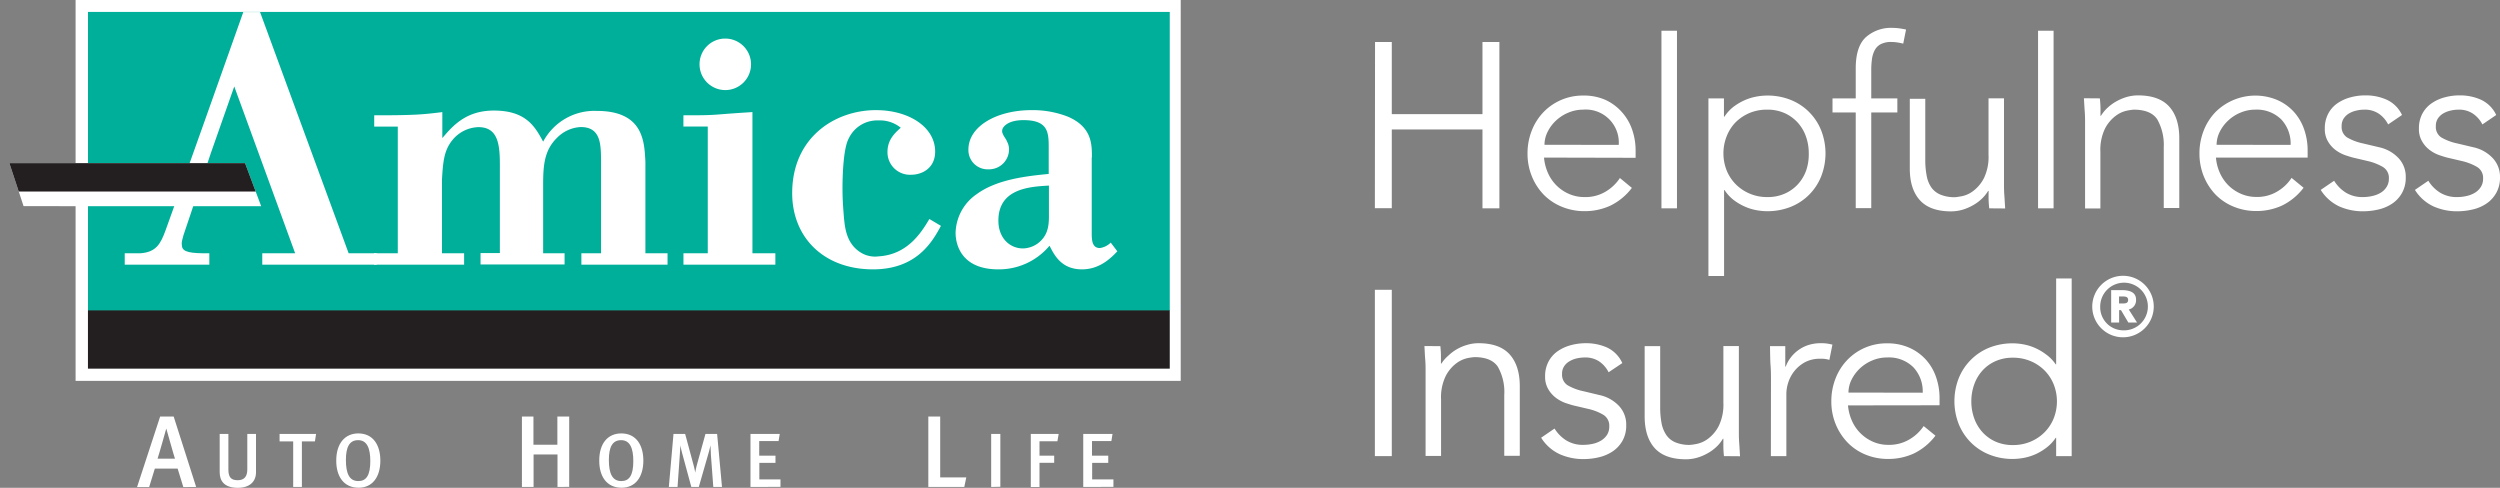 <svg xmlns="http://www.w3.org/2000/svg" xmlns:xlink="http://www.w3.org/1999/xlink" viewBox="0 0 574.8 112.16"><rect x="0" y="0" width="574.8" height="112.16" fill="#808080" stroke="none"/><defs><style>.cls-1{fill:none;}.cls-2,.cls-5{fill:#fff;}.cls-3{clip-path:url(#clip-path);}.cls-4{fill:#00af9a;}.cls-5{fill-rule:evenodd;}.cls-6{fill:#231f20;}.cls-7{clip-path:url(#clip-path-2);}</style><clipPath id="clip-path" transform="translate(0 -0.23)"><rect class="cls-1" x="1.77" width="270.42" height="88.43"/></clipPath><clipPath id="clip-path-2" transform="translate(0 -0.23)"><polygon class="cls-2" points="2.15 37.73 56.34 37.73 60.05 47.64 5.42 47.63 2.15 37.73 2.15 37.73"/></clipPath></defs><title>Asset 1</title><g id="Layer_2" data-name="Layer 2"><g id="Layer_1-2" data-name="Layer 1"><g class="cls-3"><polygon class="cls-2" points="17.38 0 271.47 0 271.47 87.57 17.38 87.57 17.38 0 17.38 0"/><polygon class="cls-4" points="20.23 2.74 268.95 2.74 268.95 71.49 20.23 71.49 20.23 2.74 20.23 2.74"/><path class="cls-2" d="M101.74,26c-4.6.57-6.33.74-15.7.74v2.6h5.42V58.46H86v2.62h20.71V58.46h-5.09v-17c.24-3.86.41-6.57,2.38-9a8,8,0,0,1,6-3c4.44,0,4.93,3.87,4.93,8.55v20.4h-4.44v2.62h19.32V58.46h-4.93V42.91c0-4.36.16-8.06,3.2-11a8.18,8.18,0,0,1,5.43-2.47c4.68,0,4.68,4,4.68,8.22V58.46h-4.52v2.62h19.81V58.46h-5.09V37.4c-.25-4.44-.33-11.67-11.18-11.67a13.34,13.34,0,0,0-12.33,7.07c-1.89-3.53-4-7.15-11.34-7.15-6.42,0-9.46,3.53-11.84,6.33V26Z" transform="translate(0 -0.23)"/><path class="cls-5" d="M157.14,29.32h5.59V58.46h-5.59v2.62h21.13V58.46H173V26c-3.87.24-6,.41-8.06.57s-4.11.17-7.81.17v2.6Zm3.7-14.3a5.92,5.92,0,1,0,5.92-5.92A5.89,5.89,0,0,0,160.84,15Z" transform="translate(0 -0.23)"/><path class="cls-2" d="M213.65,50.63c-1.91,3.24-5.1,8.15-11.63,8.54a6.23,6.23,0,0,1-3.83-.71c-3.57-2-3.9-5.76-4.15-8.17-.16-2-.33-4.15-.33-6.31,0,0-.13-9,1.41-11.87A7.23,7.23,0,0,1,202,27.92a7.55,7.55,0,0,1,5.1,1.68c-1.49,1.33-3.05,2.84-3.05,5.58a5.17,5.17,0,0,0,5.4,5.23c2.74,0,5.56-1.66,5.56-5.31,0-5.73-6.14-9.55-13.61-9.55-9.38,0-19.26,6.23-19.26,19.09,0,10.13,7.22,17.52,18.59,17.52,10.13,0,13.7-6.47,15.61-10l-2.64-1.57Z" transform="translate(0 -0.23)"/><path class="cls-5" d="M251.05,36.43c0-2.91.08-7-5.56-9.39a22.24,22.24,0,0,0-8.31-1.49c-8.05,0-14.52,3.74-14.52,9.05a4.42,4.42,0,0,0,4.64,4.56A4.6,4.6,0,0,0,232,34.52a3.71,3.71,0,0,0-.42-1.66c-.25-.67-.75-1.17-1-1.83a1.28,1.28,0,0,1-.16-.78c0-.74,1.16-2.4,4.89-2.4,5.57,0,5.81,2.68,5.81,6.17v6.2c-5.15.5-11.91,1.25-16.56,4.65a11.11,11.11,0,0,0-4.85,8.91c0,2.57,1.24,8.38,9.8,8.38a15.14,15.14,0,0,0,11.8-5.44c1.08,2.16,2.72,5.44,7.46,5.44,4.06,0,6.64-2.57,8.13-4.15l-1.52-2a4.43,4.43,0,0,1-2.49,1.25c-2,0-1.88-2.22-1.88-4.13V36.43Zm-9.88,12.86c0,2.16.08,4.74-2.33,6.73a6.08,6.08,0,0,1-3.65,1.33c-2.9,0-5.64-2.25-5.64-6.4,0-7.39,7.22-7.8,11.62-8.05v6.39Z" transform="translate(0 -0.23)"/><polygon class="cls-6" points="20.22 71.36 268.95 71.36 268.95 84.76 20.22 84.76 20.22 71.36 20.22 71.36"/><path class="cls-2" d="M48.13,58.46v2.62H28.68V58.46H32.3c3.61-.25,4.65-2.19,5.79-5.34C44.12,36.39,50,19.74,55.94,3h3.85S73.4,40,80.16,58.46H86.6v2.62H60.3V58.46h7.56c-4.67-12.76-9.3-25.5-14-38.35l-5.4,15.37c-.59,1.66-4.5,13.68-6.28,18.84-.48,1.77-.42,1.65-.35,2.47.13,1.42,2,1.73,6.33,1.67Z" transform="translate(0 -0.23)"/><polygon class="cls-2" points="2.15 37.49 56.34 37.49 60.05 47.41 5.42 47.4 2.15 37.49 2.15 37.49"/><g class="cls-7"><polygon class="cls-6" points="0 36.65 57.36 36.65 60.15 44.04 2.87 44.04 0 36.65 0 36.65"/></g></g><path class="cls-2" d="M40.23,105.68h-4c.37-1.08,2-6.92,2-6.92h0C38.43,99.39,40.07,105.33,40.23,105.68Zm4.87,6.51L39.93,96H36.82l-5.31,16.22h2.78l1.31-4.25h5.24l1.31,4.25Z" transform="translate(0 -0.23)"/><path class="cls-2" d="M54.69,112.39c-3.19,0-4.18-1.64-4.18-3.59V100h2v8.17c0,1.86.67,2.47,2.16,2.47s2.19-.86,2.19-2.47V100h2v8.75C58.89,111,57.35,112.39,54.69,112.39Z" transform="translate(0 -0.23)"/><path class="cls-2" d="M72.41,101.71h-3v10.48h-2V101.71H64.28V100h8.39Z" transform="translate(0 -0.23)"/><path class="cls-2" d="M82.39,110.84c-2.07,0-2.86-1.73-2.86-4.85,0-2.91.77-4.56,2.81-4.56s2.8,1.86,2.8,4.82C85.14,109.51,84.21,110.84,82.39,110.84Zm.06,1.53c3.16,0,5-2.45,5-6.24,0-3.54-1.64-6.25-5.07-6.25-3,0-5.07,2.23-5.07,6.23C77.29,109.71,79,112.37,82.45,112.37Z" transform="translate(0 -0.23)"/><path class="cls-2" d="M128.18,112.19v-7.47h-5.5v7.47H120V96h2.65v6.49h5.5V96h2.72v16.17Z" transform="translate(0 -0.23)"/><path class="cls-2" d="M142.86,110.84c-2.07,0-2.87-1.73-2.87-4.85,0-2.91.78-4.56,2.82-4.56s2.8,1.86,2.8,4.82C145.61,109.51,144.68,110.84,142.86,110.84Zm.06,1.53c3.16,0,5-2.45,5-6.24,0-3.54-1.64-6.25-5.07-6.25-3.05,0-5.07,2.23-5.07,6.23C137.76,109.71,139.45,112.37,142.92,112.37Z" transform="translate(0 -0.23)"/><path class="cls-2" d="M164,112.19l-.56-7.53c0-.77-.09-1.69-.09-2.06-.09.41-.24,1.13-.47,1.9l-2.21,7.69h-1.72l-2-7.36c-.23-.8-.46-1.84-.53-2.24,0,.4-.07,1.51-.12,2.26l-.52,7.34h-2L154.85,100h2.68l1.86,6.89c.28,1,.39,1.65.46,2a18,18,0,0,1,.44-2L162.2,100h2.68L166,112.19Z" transform="translate(0 -0.23)"/><path class="cls-2" d="M172.55,112.19V100h6.73l-.27,1.64h-4.45V105h3.74v1.65h-3.71v3.81h4.86v1.71Z" transform="translate(0 -0.23)"/><path class="cls-2" d="M221.71,112.18h-8.27V96h2.73V110h6Z" transform="translate(0 -0.23)"/><path class="cls-2" d="M227.89,112.19V100H230v12.15Z" transform="translate(0 -0.23)"/><path class="cls-2" d="M243.12,101.68H239V105h3.38v1.63H239v5.57h-2V100h6.41Z" transform="translate(0 -0.23)"/><path class="cls-2" d="M249.06,112.19V100h6.73l-.26,1.64h-4.46V105h3.74v1.65h-3.7v3.81H256v1.71Z" transform="translate(0 -0.23)"/><path class="cls-2" d="M316.15,9.88H320V26.47h20.85V9.88h3.89V48.13h-3.89V30H320v18.1h-3.89Z" transform="translate(0 -0.23)"/><path class="cls-2" d="M355,36.46a11.06,11.06,0,0,0,.92,3.57,9.4,9.4,0,0,0,2,2.89,9.25,9.25,0,0,0,2.86,1.91,8.7,8.7,0,0,0,3.51.71,9,9,0,0,0,5-1.33,10,10,0,0,0,3.16-3.05l2.75,2.27a13.7,13.7,0,0,1-5,4.11,14.06,14.06,0,0,1-5.86,1.24,13.55,13.55,0,0,1-5.21-1A12.38,12.38,0,0,1,354.94,45a13.17,13.17,0,0,1-2.73-4.22,13.69,13.69,0,0,1-1-5.29,14.15,14.15,0,0,1,1-5.3,12.89,12.89,0,0,1,2.7-4.21A12.52,12.52,0,0,1,364,22.2a12.21,12.21,0,0,1,5.13,1A11.44,11.44,0,0,1,372.9,26a11.68,11.68,0,0,1,2.35,4,14.59,14.59,0,0,1,.81,4.89v1.62Zm17.18-2.92a7.59,7.59,0,0,0-8.21-8.1,8.65,8.65,0,0,0-3.35.68,9.37,9.37,0,0,0-2.84,1.81,8.89,8.89,0,0,0-1.94,2.59,6.62,6.62,0,0,0-.73,3Z" transform="translate(0 -0.23)"/><path class="cls-2" d="M385.57,48.13H382V7.29h3.57Z" transform="translate(0 -0.23)"/><path class="cls-2" d="M392.8,22.85h3.57v4.21h.11a9.2,9.2,0,0,1,2-2.21A12.88,12.88,0,0,1,401,23.33a12.06,12.06,0,0,1,2.67-.86,13.64,13.64,0,0,1,2.62-.27,14.23,14.23,0,0,1,5.43,1,12.52,12.52,0,0,1,7,7,14.52,14.52,0,0,1,0,10.59,12.49,12.49,0,0,1-7,7,14.42,14.42,0,0,1-5.43,1,13.64,13.64,0,0,1-2.62-.27,11.58,11.58,0,0,1-2.67-.87,12.35,12.35,0,0,1-2.49-1.51,9.2,9.2,0,0,1-2-2.21h-.11V63.69H392.8Zm23.07,12.64a11.28,11.28,0,0,0-.67-3.94,9.41,9.41,0,0,0-1.92-3.19,9.17,9.17,0,0,0-3-2.14,9.67,9.67,0,0,0-4-.78,10.23,10.23,0,0,0-4.05.78,10.11,10.11,0,0,0-3.19,2.14A9.7,9.7,0,0,0,397,31.55a10.72,10.72,0,0,0,0,7.88,9.7,9.7,0,0,0,2.11,3.19,9.92,9.92,0,0,0,3.19,2.13,10.06,10.06,0,0,0,4.05.79,9.51,9.51,0,0,0,4-.79,9,9,0,0,0,3-2.13,9.41,9.41,0,0,0,1.92-3.19A11.32,11.32,0,0,0,415.87,35.49Z" transform="translate(0 -0.23)"/><path class="cls-2" d="M436.24,26.09h-6v22h-3.57v-22h-5.34V22.85h5.34V15.93q0-5,2.33-7.15a8.72,8.72,0,0,1,6.16-2.14,11.75,11.75,0,0,1,1.54.11c.52.07,1,.16,1.54.27l-.65,3.24c-.43-.11-.89-.2-1.35-.27a9.57,9.57,0,0,0-1.41-.11,5.16,5.16,0,0,0-2.38.49,3.27,3.27,0,0,0-1.4,1.38,6.12,6.12,0,0,0-.65,2.08,18.51,18.51,0,0,0-.16,2.54v6.48h6Z" transform="translate(0 -0.23)"/><path class="cls-2" d="M457.36,48.13c-.07-.68-.12-1.36-.14-2s0-1.34,0-2h-.11A8.65,8.65,0,0,1,455.58,46a9.8,9.8,0,0,1-2.06,1.48,11.2,11.2,0,0,1-2.4,1,9.61,9.61,0,0,1-2.51.35q-4.86,0-7.19-2.57t-2.32-7.32v-16h3.56v14a18.88,18.88,0,0,0,.33,3.73,6.78,6.78,0,0,0,1.11,2.72A4.86,4.86,0,0,0,446.2,45a8.44,8.44,0,0,0,3.33.57c.17,0,.68-.08,1.51-.22a6.51,6.51,0,0,0,2.62-1.19,8.67,8.67,0,0,0,2.46-2.92,11.18,11.18,0,0,0,1.08-5.4v-13h3.56V42.57c0,.68,0,1.54.08,2.59s.12,2,.19,3Z" transform="translate(0 -0.23)"/><path class="cls-2" d="M472.16,48.13h-3.57V7.29h3.57Z" transform="translate(0 -0.23)"/><path class="cls-2" d="M482.8,22.85c.07.68.12,1.36.14,2s0,1.35,0,2h.11A8.65,8.65,0,0,1,484.58,25a10.22,10.22,0,0,1,2.06-1.49,11.49,11.49,0,0,1,2.4-1,9.55,9.55,0,0,1,2.51-.35q4.86,0,7.19,2.57c1.54,1.71,2.32,4.15,2.32,7.32v16h-3.57v-14A11.91,11.91,0,0,0,496,27.68q-1.47-2.23-5.41-2.24a12.68,12.68,0,0,0-1.51.22,6.51,6.51,0,0,0-2.62,1.19A8.52,8.52,0,0,0,484,29.76a11.23,11.23,0,0,0-1.08,5.4v13H479.4V28.41c0-.68,0-1.55-.08-2.59s-.12-2-.19-3Z" transform="translate(0 -0.23)"/><path class="cls-2" d="M509.49,36.46A10.8,10.8,0,0,0,510.4,40a9.57,9.57,0,0,0,2,2.89,9.3,9.3,0,0,0,2.87,1.91,8.7,8.7,0,0,0,3.51.71,8.94,8.94,0,0,0,4.94-1.33,9.85,9.85,0,0,0,3.16-3.05l2.76,2.27a13.78,13.78,0,0,1-5,4.11,14.1,14.1,0,0,1-5.86,1.24,13.55,13.55,0,0,1-5.21-1A12.32,12.32,0,0,1,509.43,45a13.34,13.34,0,0,1-2.73-4.22,13.88,13.88,0,0,1-1-5.29,14.15,14.15,0,0,1,1-5.3,12.89,12.89,0,0,1,2.7-4.21,13,13,0,0,1,14.21-2.75,11.3,11.3,0,0,1,3.8,2.72,11.68,11.68,0,0,1,2.35,4,14.59,14.59,0,0,1,.81,4.89v1.62Zm17.17-2.92a8.1,8.1,0,0,0-2.16-5.86,8,8,0,0,0-6-2.24,8.68,8.68,0,0,0-3.35.68,9.33,9.33,0,0,0-2.83,1.81,9.1,9.1,0,0,0-1.95,2.59,6.75,6.75,0,0,0-.73,3Z" transform="translate(0 -0.23)"/><path class="cls-2" d="M549.08,28.84a6.61,6.61,0,0,0-2.16-2.48,5.74,5.74,0,0,0-3.29-.92,8,8,0,0,0-1.87.22,5.8,5.8,0,0,0-1.7.67,3.84,3.84,0,0,0-1.21,1.16,3.08,3.08,0,0,0-.46,1.73,2.87,2.87,0,0,0,1.24,2.6,12.36,12.36,0,0,0,3.73,1.4l3.62.86a8.62,8.62,0,0,1,4.4,2.41A6.22,6.22,0,0,1,553.13,41a7.07,7.07,0,0,1-.83,3.54A7.2,7.2,0,0,1,550.08,47a9.52,9.52,0,0,1-3.16,1.38,15.72,15.72,0,0,1-3.62.43,13.32,13.32,0,0,1-5.43-1.11,10.06,10.06,0,0,1-4.29-3.81l3.08-2.1a8.44,8.44,0,0,0,2.73,2.75,7.26,7.26,0,0,0,3.91,1,9.36,9.36,0,0,0,2.16-.25,6.31,6.31,0,0,0,1.92-.75,4.09,4.09,0,0,0,1.35-1.33,3.48,3.48,0,0,0,.52-1.89,2.91,2.91,0,0,0-1.41-2.72,12.5,12.5,0,0,0-3.4-1.33L541,36.46c-.43-.11-1-.29-1.76-.54a8.62,8.62,0,0,1-2.16-1.13,6.93,6.93,0,0,1-1.81-2,5.57,5.57,0,0,1-.75-3,7.15,7.15,0,0,1,.78-3.41A6.6,6.6,0,0,1,537.39,24a9.58,9.58,0,0,1,3-1.38,12.76,12.76,0,0,1,3.45-.46,11.69,11.69,0,0,1,4.92,1,7.21,7.21,0,0,1,3.51,3.51Z" transform="translate(0 -0.23)"/><path class="cls-2" d="M570.75,28.84a6.63,6.63,0,0,0-2.17-2.48,5.71,5.71,0,0,0-3.29-.92,8,8,0,0,0-1.86.22,5.87,5.87,0,0,0-1.71.67,3.84,3.84,0,0,0-1.21,1.16,3.08,3.08,0,0,0-.46,1.73,2.87,2.87,0,0,0,1.24,2.6,12.36,12.36,0,0,0,3.73,1.4l3.62.86a8.62,8.62,0,0,1,4.4,2.41A6.23,6.23,0,0,1,574.8,41a7.08,7.08,0,0,1-.84,3.54A7.2,7.2,0,0,1,571.74,47a9.43,9.43,0,0,1-3.16,1.38,15.63,15.63,0,0,1-3.61.43,13.25,13.25,0,0,1-5.43-1.11,10,10,0,0,1-4.3-3.81l3.08-2.1a8.44,8.44,0,0,0,2.73,2.75,7.29,7.29,0,0,0,3.92,1,9.36,9.36,0,0,0,2.16-.25,6.25,6.25,0,0,0,1.91-.75,4.09,4.09,0,0,0,1.35-1.33,3.39,3.39,0,0,0,.52-1.89,2.91,2.91,0,0,0-1.41-2.72,12.37,12.37,0,0,0-3.4-1.33l-3.46-.81c-.43-.11-1-.29-1.75-.54a8.29,8.29,0,0,1-2.16-1.13,6.65,6.65,0,0,1-1.81-2,5.49,5.49,0,0,1-.76-3,7.15,7.15,0,0,1,.78-3.41A6.8,6.8,0,0,1,559.05,24a9.58,9.58,0,0,1,3-1.38,12.84,12.84,0,0,1,3.46-.46,11.68,11.68,0,0,1,4.91,1,7.21,7.21,0,0,1,3.51,3.51Z" transform="translate(0 -0.23)"/><path class="cls-2" d="M320,105.1h-3.89V66.86H320Z" transform="translate(0 -0.23)"/><path class="cls-2" d="M331.17,79.82c.07.69.12,1.36.13,2s0,1.34,0,2h.11A8.37,8.37,0,0,1,333,82,10.11,10.11,0,0,1,335,80.5a10.76,10.76,0,0,1,2.41-1,9.12,9.12,0,0,1,2.51-.36c3.24,0,5.64.86,7.18,2.57s2.33,4.15,2.33,7.32v16h-3.57v-14a11.76,11.76,0,0,0-1.46-6.45c-1-1.5-2.77-2.24-5.4-2.24a14.1,14.1,0,0,0-1.51.21,6.64,6.64,0,0,0-2.62,1.19,8.56,8.56,0,0,0-2.46,2.92,11.18,11.18,0,0,0-1.08,5.4v13h-3.56V85.39c0-.69,0-1.55-.09-2.6s-.11-2-.18-3Z" transform="translate(0 -0.23)"/><path class="cls-2" d="M369.85,85.82a6.64,6.64,0,0,0-2.16-2.49,5.74,5.74,0,0,0-3.3-.91,8.56,8.56,0,0,0-1.86.21,5.71,5.71,0,0,0-1.7.68,3.67,3.67,0,0,0-1.22,1.16,3.06,3.06,0,0,0-.46,1.73,2.88,2.88,0,0,0,1.24,2.59,12.2,12.2,0,0,0,3.73,1.4l3.62.87a8.64,8.64,0,0,1,4.4,2.4A6.23,6.23,0,0,1,373.9,98a7.08,7.08,0,0,1-.84,3.54,7.27,7.27,0,0,1-2.21,2.43,9.61,9.61,0,0,1-3.16,1.38,15.25,15.25,0,0,1-3.62.43,13.25,13.25,0,0,1-5.43-1.11,9.94,9.94,0,0,1-4.3-3.8l3.08-2.11a8.44,8.44,0,0,0,2.73,2.75,7.21,7.21,0,0,0,3.92,1,9.93,9.93,0,0,0,2.16-.24,6.32,6.32,0,0,0,1.92-.76,4.25,4.25,0,0,0,1.35-1.32A3.47,3.47,0,0,0,370,98.3a2.93,2.93,0,0,0-1.41-2.73,12.06,12.06,0,0,0-3.4-1.32l-3.46-.81c-.43-.11-1-.29-1.75-.54a8.33,8.33,0,0,1-2.16-1.14,6.74,6.74,0,0,1-1.81-2,5.52,5.52,0,0,1-.76-3,7,7,0,0,1,.79-3.4,6.7,6.7,0,0,1,2.1-2.38,9.81,9.81,0,0,1,3-1.38,13.3,13.3,0,0,1,3.46-.46,11.84,11.84,0,0,1,4.91,1A7.23,7.23,0,0,1,373,83.71Z" transform="translate(0 -0.23)"/><path class="cls-2" d="M396.37,105.1c-.07-.68-.12-1.36-.13-2s0-1.34,0-2h-.11a8.21,8.21,0,0,1-1.51,1.89,9.94,9.94,0,0,1-2.06,1.49,11,11,0,0,1-2.4,1,9.5,9.5,0,0,1-2.51.35q-4.86,0-7.19-2.56c-1.54-1.71-2.32-4.15-2.32-7.32V79.82h3.57v14a19.64,19.64,0,0,0,.32,3.73,7.19,7.19,0,0,0,1.11,2.73,4.74,4.74,0,0,0,2.11,1.67,8.38,8.38,0,0,0,3.32.57,12.68,12.68,0,0,0,1.51-.22,6.61,6.61,0,0,0,2.62-1.18,8.56,8.56,0,0,0,2.46-2.92,11.23,11.23,0,0,0,1.08-5.4v-13h3.56V99.54c0,.68,0,1.55.08,2.59s.12,2,.19,3Z" transform="translate(0 -0.23)"/><path class="cls-2" d="M407.18,87.71c0-1.12,0-2.25-.09-3.4s-.1-2.65-.13-4.49h3.51v4.7h.11a7.79,7.79,0,0,1,1.08-2,8.37,8.37,0,0,1,4-2.92,9.27,9.27,0,0,1,3-.46,9.55,9.55,0,0,1,2.65.33l-.7,3.51a6.06,6.06,0,0,0-2.06-.27,7.34,7.34,0,0,0-3.51.78,8,8,0,0,0-2.43,2,8.21,8.21,0,0,0-1.43,2.62,8.6,8.6,0,0,0-.46,2.7V105.1h-3.56Z" transform="translate(0 -0.23)"/><path class="cls-2" d="M424.89,93.44a11,11,0,0,0,.92,3.56,9.28,9.28,0,0,0,2,2.89,9.46,9.46,0,0,0,2.86,1.92,8.7,8.7,0,0,0,3.51.7,9.06,9.06,0,0,0,4.95-1.32,10,10,0,0,0,3.16-3L445,100.4a13.75,13.75,0,0,1-5,4.11,14,14,0,0,1-5.87,1.24,13.36,13.36,0,0,1-5.21-1,12.09,12.09,0,0,1-4.13-2.78,13.3,13.3,0,0,1-2.73-4.21,13.74,13.74,0,0,1-1-5.3,14.26,14.26,0,0,1,1-5.29,12.78,12.78,0,0,1,2.7-4.21,12.47,12.47,0,0,1,9.08-3.79,12.37,12.37,0,0,1,5.13,1,11.32,11.32,0,0,1,3.81,2.73,11.59,11.59,0,0,1,2.35,4,14.57,14.57,0,0,1,.81,4.88v1.63Zm17.18-2.92a8.09,8.09,0,0,0-2.16-5.86,8,8,0,0,0-6.05-2.24,8.64,8.64,0,0,0-3.35.67,9.37,9.37,0,0,0-2.84,1.81,9.21,9.21,0,0,0-1.94,2.59,6.66,6.66,0,0,0-.73,3Z" transform="translate(0 -0.23)"/><path class="cls-2" d="M476.32,105.1h-3.57v-4.21h-.1a9.24,9.24,0,0,1-2.06,2.21,12.62,12.62,0,0,1-2.48,1.52,12.4,12.4,0,0,1-2.67.86,13.72,13.72,0,0,1-2.62.27,14.16,14.16,0,0,1-5.43-1,12.45,12.45,0,0,1-4.24-2.78,12.8,12.8,0,0,1-2.79-4.21,14.52,14.52,0,0,1,0-10.59,12.63,12.63,0,0,1,7-7,14.35,14.35,0,0,1,5.43-1,13.72,13.72,0,0,1,2.62.27,11.9,11.9,0,0,1,2.67.87,13.06,13.06,0,0,1,2.48,1.51A9.1,9.1,0,0,1,472.65,84h.1V64.26h3.57ZM453.25,92.46a11.38,11.38,0,0,0,.68,4,9.46,9.46,0,0,0,1.92,3.18,8.88,8.88,0,0,0,3,2.14,9.71,9.71,0,0,0,4,.78,10.32,10.32,0,0,0,4-.78,9.92,9.92,0,0,0,3.21-2.14,9.61,9.61,0,0,0,2.11-3.18,10.62,10.62,0,0,0,0-7.89,9.65,9.65,0,0,0-2.11-3.19,9.9,9.9,0,0,0-3.21-2.13,10.32,10.32,0,0,0-4-.78,9.71,9.71,0,0,0-4,.78,8.86,8.86,0,0,0-3,2.13,9.51,9.51,0,0,0-1.92,3.19A11.33,11.33,0,0,0,453.25,92.46Z" transform="translate(0 -0.23)"/><path class="cls-2" d="M488.12,63.64a7.07,7.07,0,1,1-7.07,7.07A7.09,7.09,0,0,1,488.12,63.64Zm0,12.54a5.48,5.48,0,1,0-5.24-5.47A5.31,5.31,0,0,0,488.12,76.18Zm-2.72-9.25h2.38c1.71,0,3.34.4,3.34,2.18a2.18,2.18,0,0,1-1.67,2.28l1.9,3h-2l-1.69-2.85h-.43v2.85H485.4ZM487.21,70h.89c.46,0,1.2,0,1.2-.8s-.74-.8-1.2-.8h-.89Z" transform="translate(0 -0.23)"/></g></g></svg>